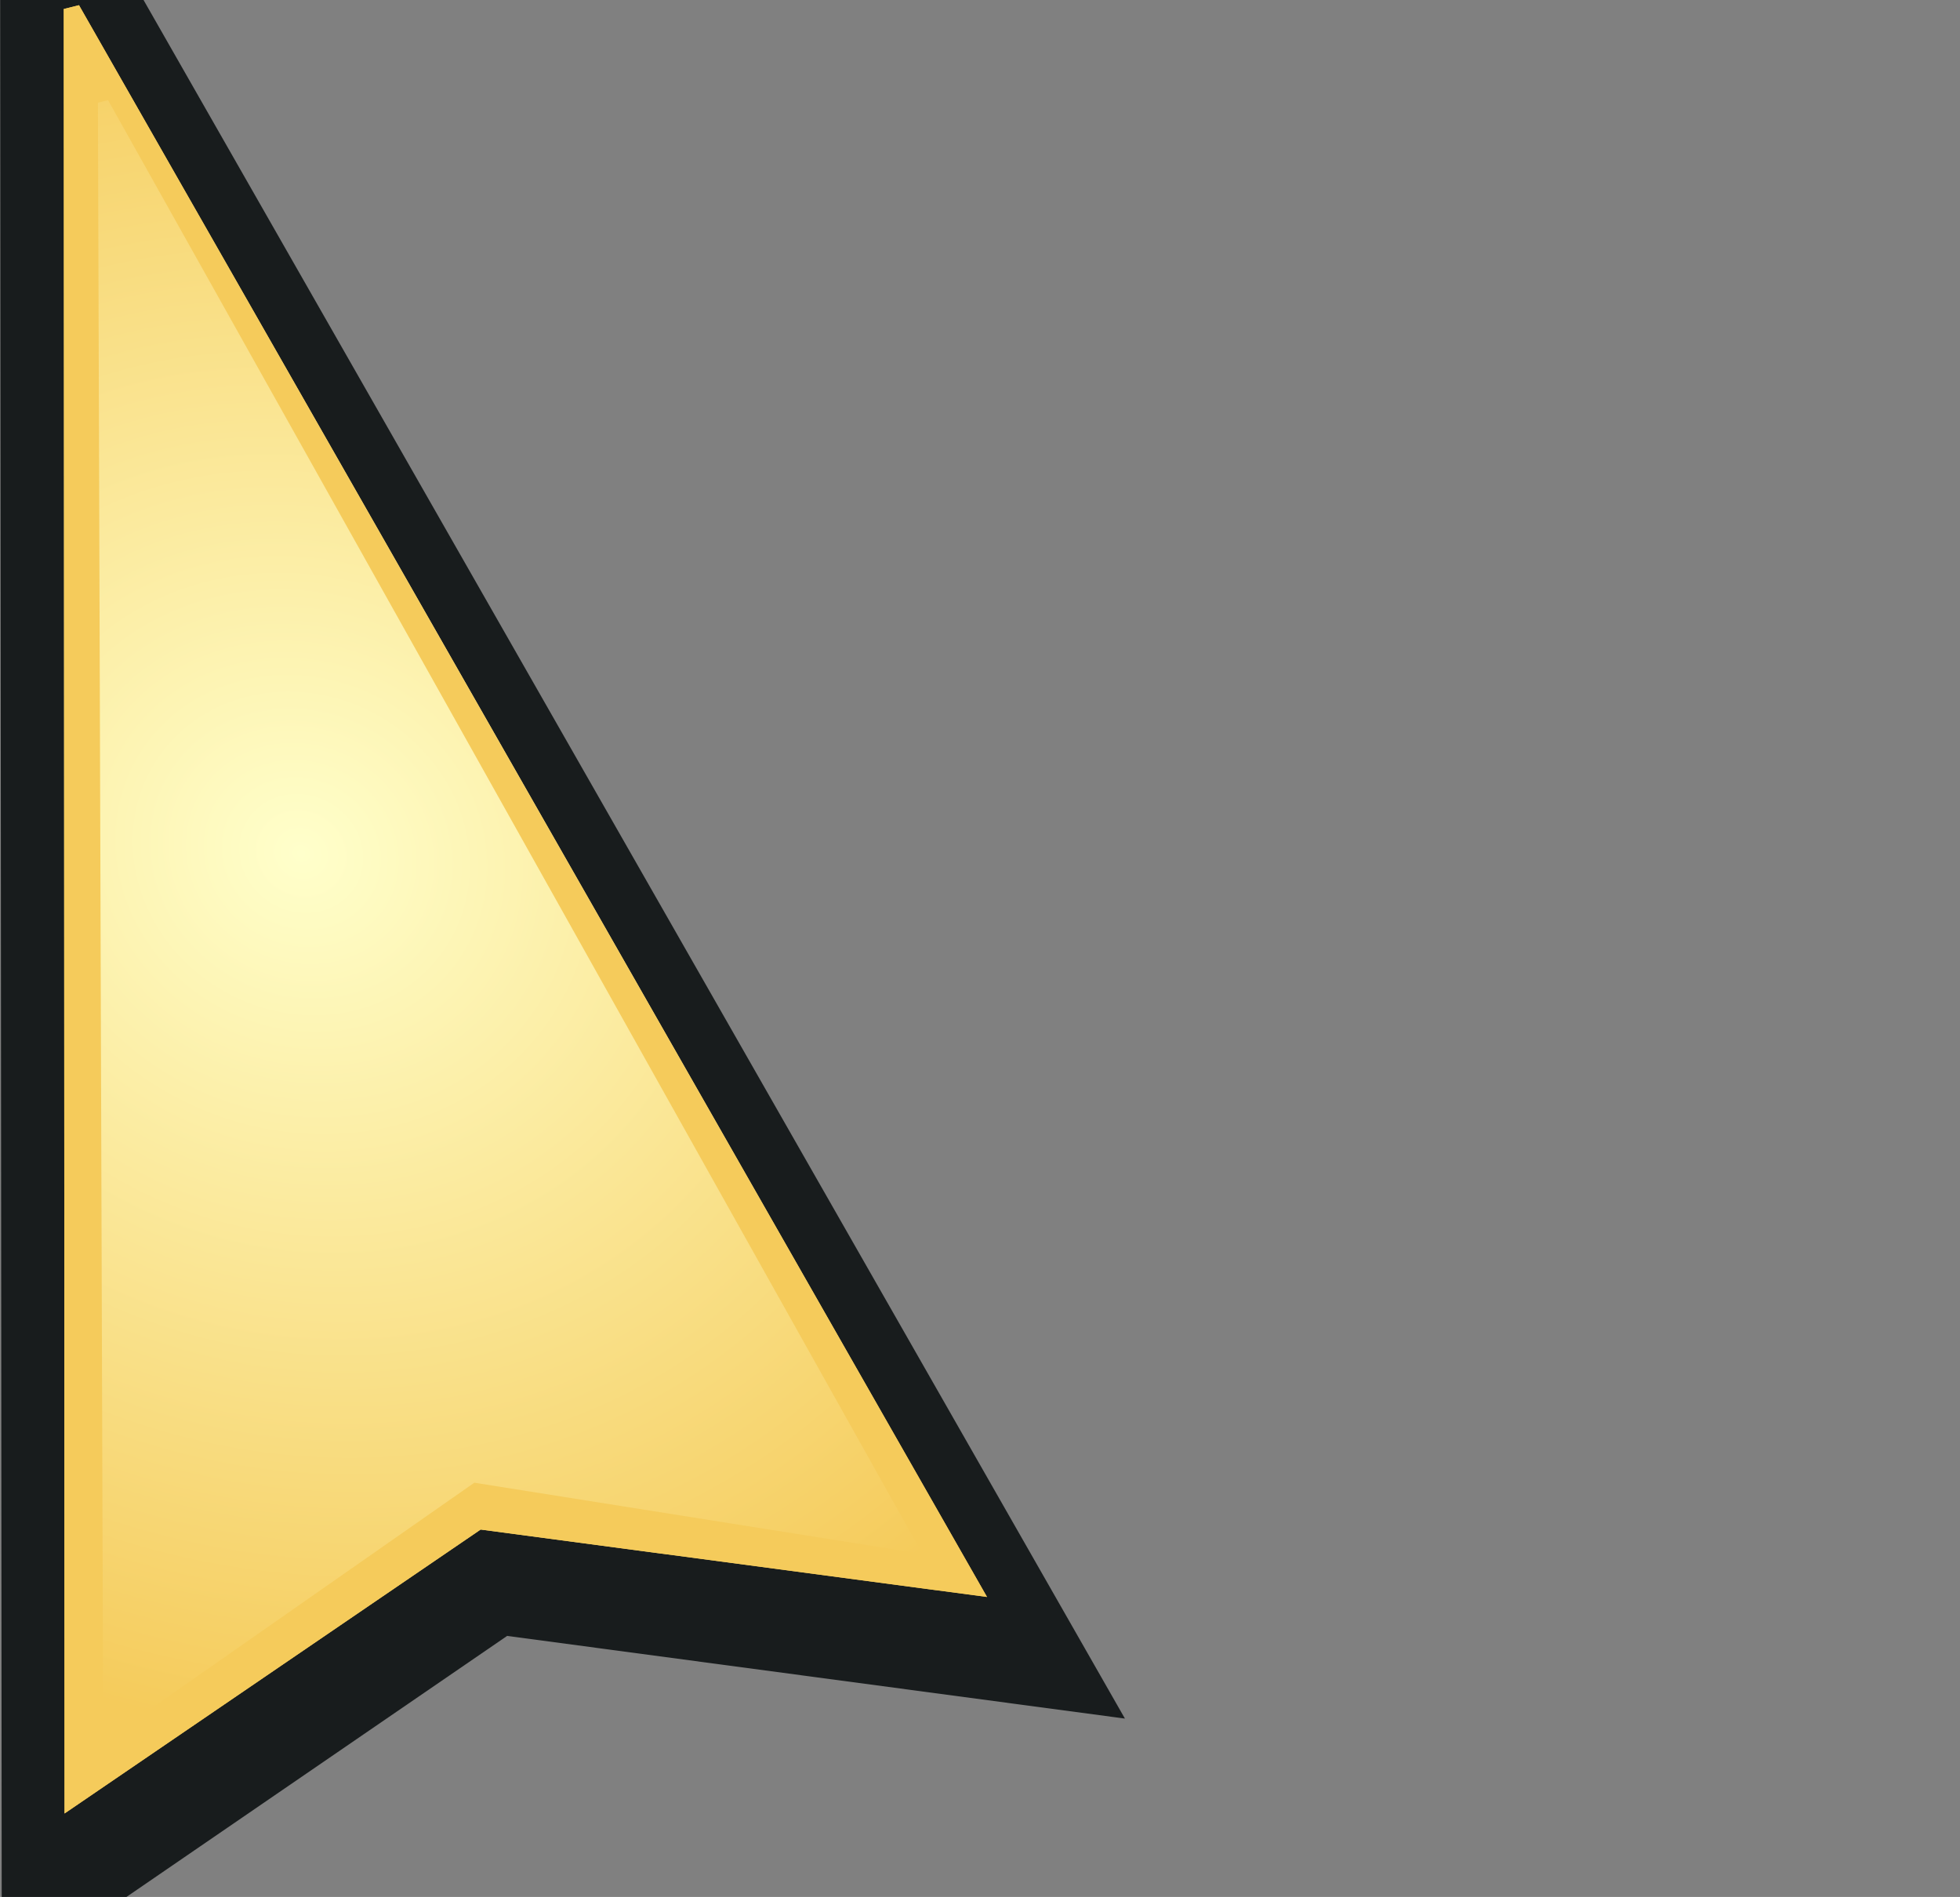 <?xml version="1.0" encoding="UTF-8" standalone="no"?>
<svg
   xmlns:dc="http://purl.org/dc/elements/1.1/"
   xmlns:cc="http://creativecommons.org/ns#"
   xmlns:rdf="http://www.w3.org/1999/02/22-rdf-syntax-ns#"
   xmlns:svg="http://www.w3.org/2000/svg"
   xmlns="http://www.w3.org/2000/svg"
   xmlns:sodipodi="http://sodipodi.sourceforge.net/DTD/sodipodi-0.dtd"
   xmlns:inkscape="http://www.inkscape.org/namespaces/inkscape"
   height="25.7px"
   width="26.55px"
   version="1.1"
   id="svg17"
   sodipodi:docname="adjusted-tip-cursor.svg"
   inkscape:version="1.0.2 (e86c870879, 2021-01-15, custom)">
  <rect width="100%" height="100%" fill="#808080" stroke="none"/>
  <sodipodi:namedview
     pagecolor="#ffffff"
     bordercolor="#666666"
     borderopacity="1"
     objecttolerance="10"
     gridtolerance="10"
     guidetolerance="10"
     inkscape:pageopacity="0"
     inkscape:pageshadow="2"
     inkscape:window-width="1920"
     inkscape:window-height="1015"
     id="namedview19"
     showgrid="false"
     inkscape:zoom="22.781494"
     inkscape:cx="15.754804"
     inkscape:cy="12.861135"
     inkscape:window-x="-8"
     inkscape:window-y="-8"
     inkscape:window-maximized="1"
     inkscape:current-layer="svg17"
     inkscape:document-rotation="0" />
  <g
     transform="rotate(31,-4.263,4.455)"
     id="g8">
    <path
       d="m 14.4,13.9 -3.45,7.55 -15.35,-25.5 0.15,-0.2 26.4,14.8 -7.75,3.35"
       fill="#181c1d"
       fill-rule="evenodd"
       stroke="none"
       id="path2" />
    <path
       d="M 13.35,12.85 10.5,19.05 -2.1,-1.9 -1.95,-2.05 19.7,10.1 13.35,12.85"
       fill="url(#gradient0)"
       fill-rule="evenodd"
       stroke="none"
       id="path4"
       style="fill:url(#gradient0)" />
    <path
       d="M 13.35,12.85 10.5,19.05 -2.1,-1.9 -1.95,-2.05 19.7,10.1 13.35,12.85 m -0.4,-0.5 5.7,-2.3 -19.6,-11.2 -0.1,0.1 11.5,19 2.5,-5.6"
       fill="#f5cb5b"
       fill-rule="evenodd"
       stroke="none"
       id="path6" />
  </g>
  <defs
     id="defs15">
    <radialGradient
       cx="0"
       cy="0"
       gradientTransform="matrix(0.012,-0.011,0.012,0.011,6.55,6.25)"
       gradientUnits="userSpaceOnUse"
       id="gradient0"
       r="819.2"
       spreadMethod="pad">
      <stop
         offset="0.0"
         stop-color="#ffffcb"
         id="stop10" />
      <stop
         offset="0.918"
         stop-color="#f5cb5b"
         id="stop12" />
    </radialGradient>
  </defs>
</svg>
